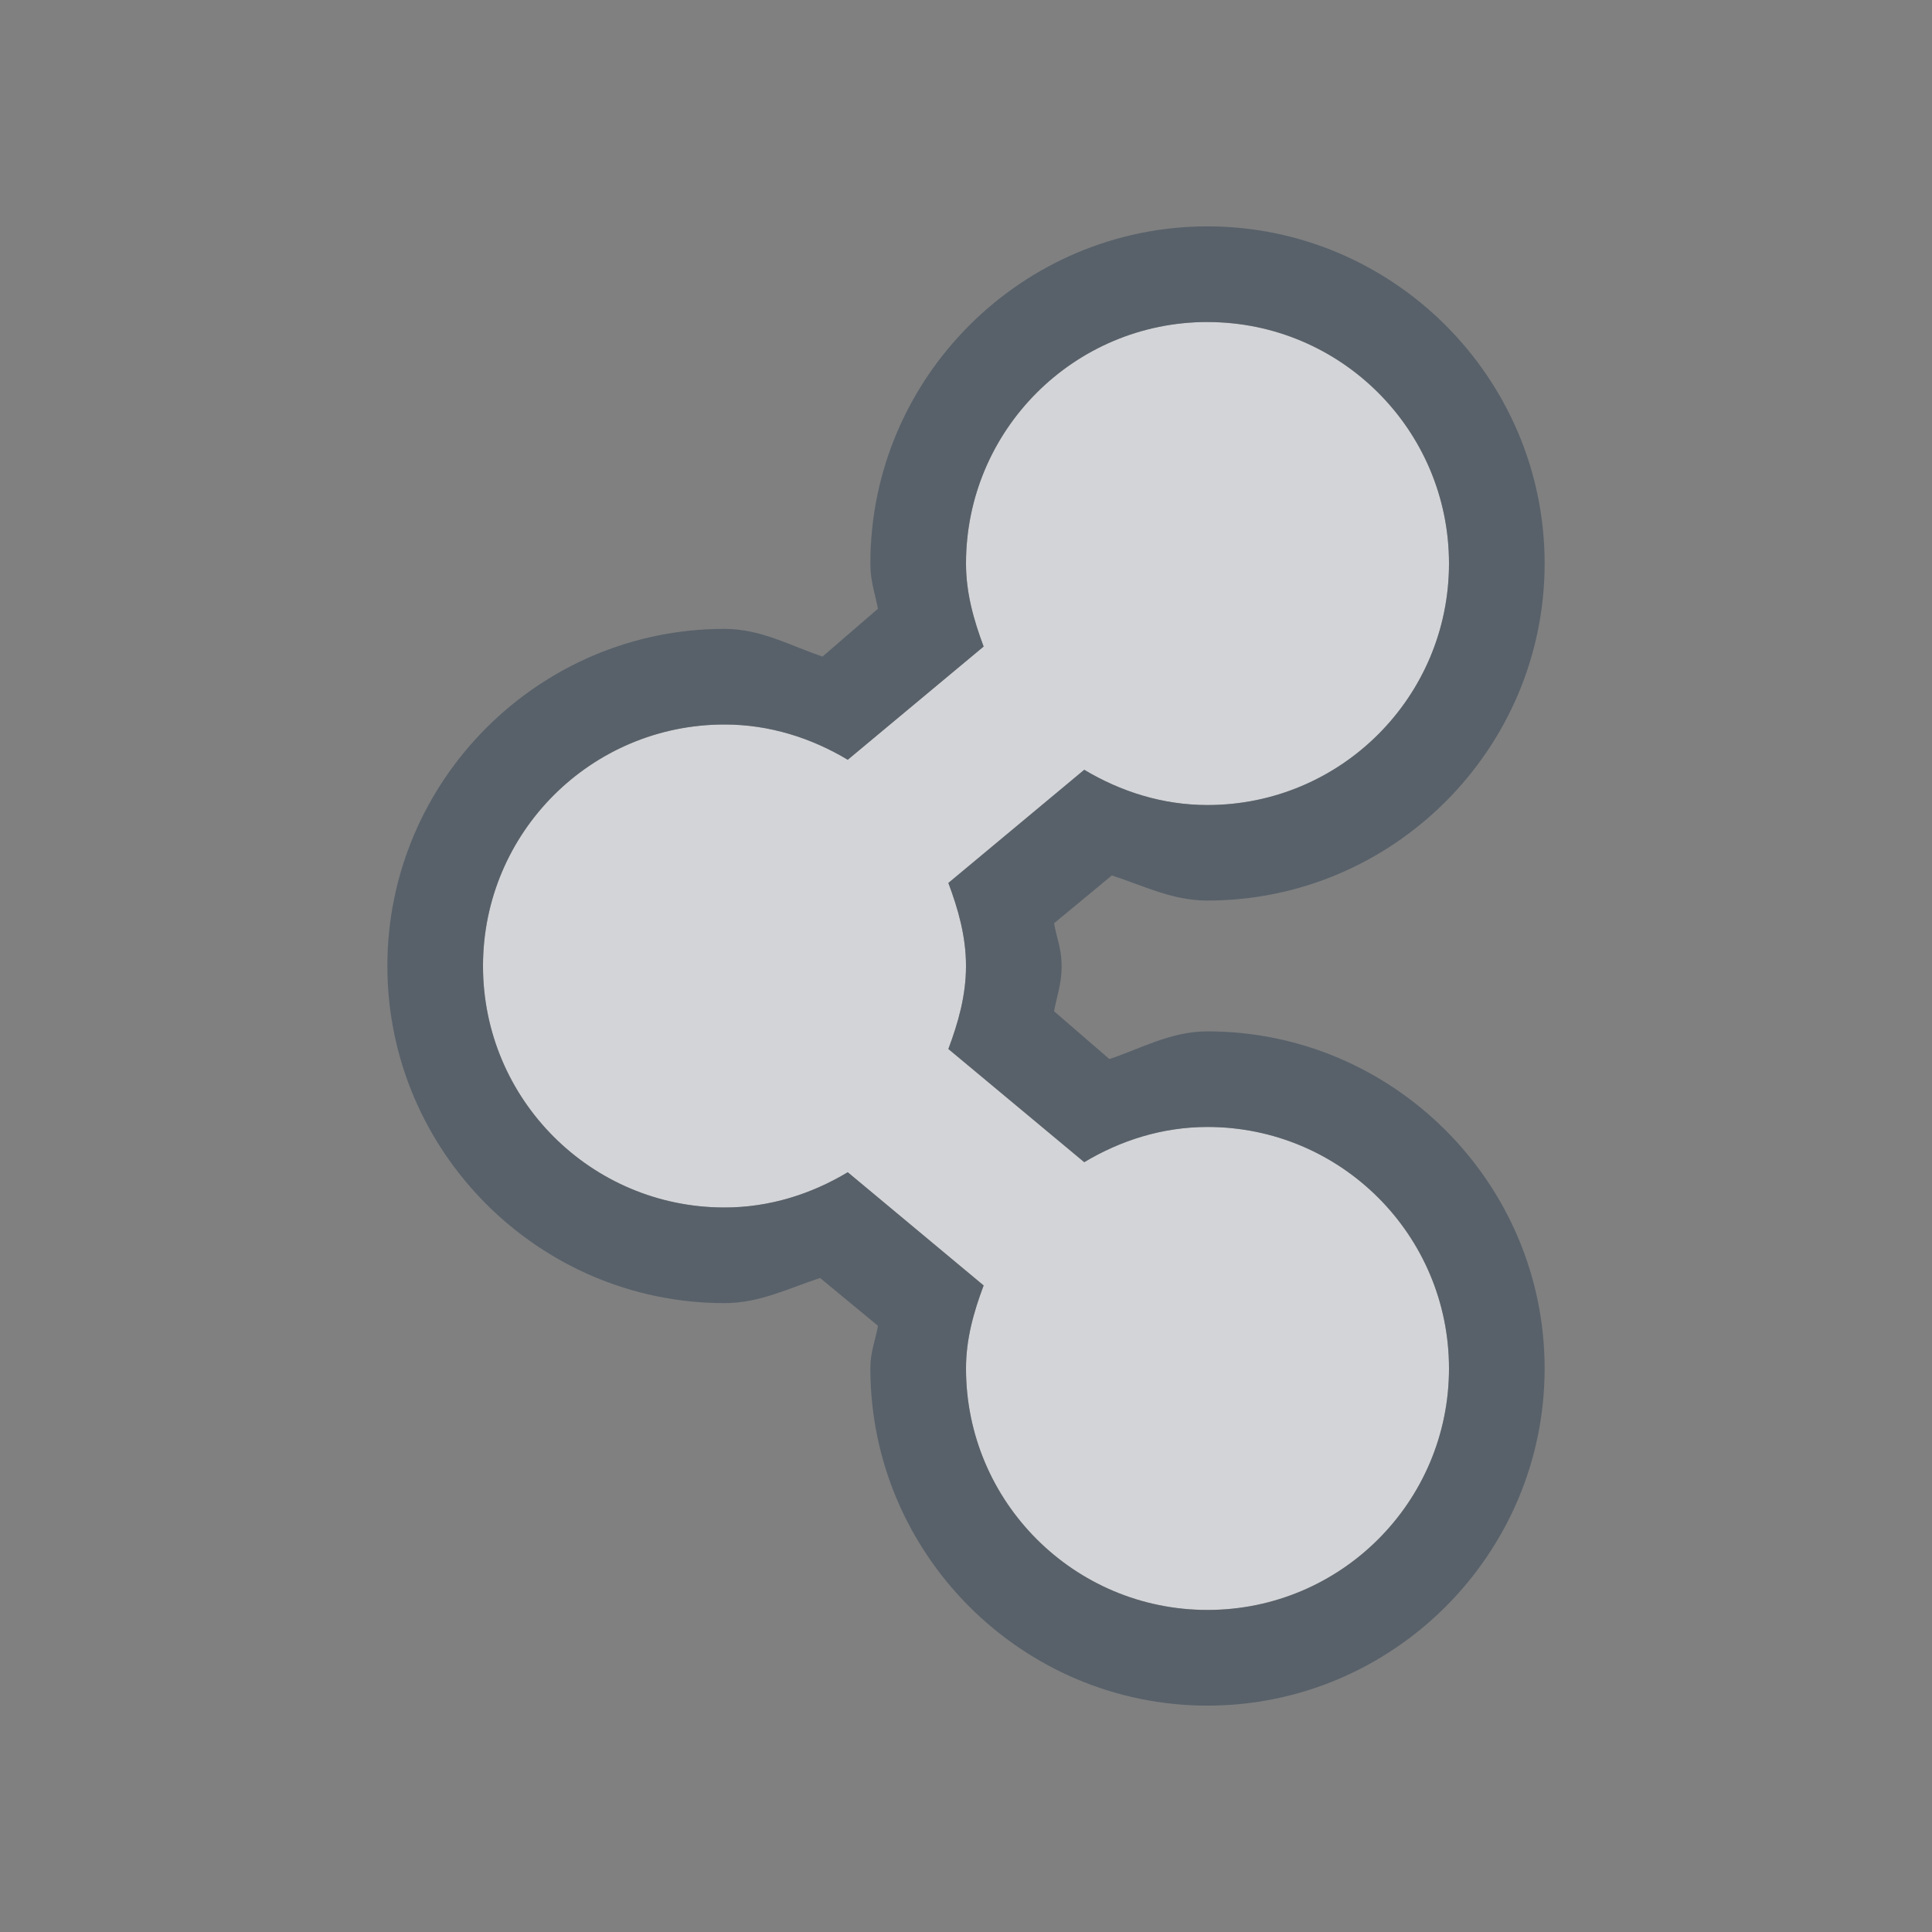 <?xml version="1.0" encoding="UTF-8" standalone="no"?>
<!-- Created with Inkscape (http://www.inkscape.org/) -->

<svg
   xmlns:dc="http://purl.org/dc/elements/1.1/"
   xmlns:cc="http://creativecommons.org/ns#"
   xmlns:rdf="http://www.w3.org/1999/02/22-rdf-syntax-ns#"
   xmlns:svg="http://www.w3.org/2000/svg"
   xmlns="http://www.w3.org/2000/svg"
   xmlns:sodipodi="http://sodipodi.sourceforge.net/DTD/sodipodi-0.dtd"
   xmlns:inkscape="http://www.inkscape.org/namespaces/inkscape"
   id="svg27665"
   height="24"
   width="24"
   version="1.1"
   inkscape:version="0.48.3.1 r9886"
   sodipodi:docname="haguichi-connected.svg">
  <rect width="100%" height="100%" fill="#808080" stroke="none"/>
  <defs
     id="defs8" />
  <sodipodi:namedview
     pagecolor="#ffffff"
     bordercolor="#666666"
     borderopacity="1"
     objecttolerance="10"
     gridtolerance="10"
     guidetolerance="10"
     inkscape:pageopacity="0"
     inkscape:pageshadow="2"
     inkscape:window-width="1920"
     inkscape:window-height="1033"
     id="namedview6"
     showgrid="true"
     inkscape:zoom="29.500054"
     inkscape:cx="10.686812"
     inkscape:cy="9.6721885"
     inkscape:window-x="-10"
     inkscape:window-y="25"
     inkscape:window-maximized="1"
     inkscape:current-layer="svg27665"
     inkscape:snap-bbox="true"
     inkscape:bbox-paths="true"
     inkscape:bbox-nodes="true"
     inkscape:snap-bbox-edge-midpoints="true"
     inkscape:snap-bbox-midpoints="true"
     inkscape:object-paths="true"
     inkscape:snap-intersection-paths="true"
     inkscape:object-nodes="true"
     inkscape:snap-smooth-nodes="true"
     inkscape:snap-midpoints="true"
     inkscape:snap-object-midpoints="true"
     inkscape:snap-center="true">
    <inkscape:grid
       type="xygrid"
       id="grid2983"
       empspacing="5"
       visible="true"
       enabled="true"
       snapvisiblegridlinesonly="true" />
  </sodipodi:namedview>
  <path
     id="path2987"
     d="m 15,4 c -1.657,0 -3,1.343 -3,3 0,0.369 0.097,0.705 0.219,1.031 L 10.531,9.438 C 10.082,9.169 9.562,9 9,9 c -1.657,0 -3,1.343 -3,3 0,1.657 1.343,3 3,3 0.562,0 1.082,-0.169 1.531,-0.438 l 1.688,1.406 c -0.122,0.327 -0.219,0.662 -0.219,1.031 0,1.657 1.343,3 3,3 1.657,0 3,-1.343 3,-3 0,-1.657 -1.343,-3 -3,-3 -0.562,0 -1.082,0.169 -1.531,0.438 l -1.688,-1.406 c 0.122,-0.327 0.219,-0.662 0.219,-1.031 0,-0.369 -0.097,-0.705 -0.219,-1.031 l 1.688,-1.406 c 0.45,0.269 0.969,0.438 1.531,0.438 1.657,0 3,-1.343 3,-3 0,-1.657 -1.343,-3 -3,-3 z"
     inkscape:connector-curvature="0"
     style="fill:#EDEFF3;fill-opacity:0.758;fill-rule:nonzero" />
  <path
     style="font-size:medium;font-style:normal;font-variant:normal;font-weight:normal;font-stretch:normal;text-indent:0;text-align:start;text-decoration:none;line-height:normal;letter-spacing:normal;word-spacing:normal;text-transform:none;direction:ltr;block-progression:tb;writing-mode:lr-tb;text-anchor:start;baseline-shift:baseline;color:#000000;fill:#485462;fill-opacity:0.7;fill-rule:nonzero;stroke:none;stroke-width:2;marker:none;visibility:visible;display:inline;overflow:visible;enable-background:accumulate;font-family:Sans;-inkscape-font-specification:Sans"
     d="m 15,2.812 c -2.305,0 -4.188,1.882 -4.188,4.188 0,0.225 0.057,0.366 0.094,0.562 l -0.688,0.594 C 9.818,8.022 9.454,7.812 9,7.812 6.695,7.812 4.812,9.695 4.812,12 c 0,2.305 1.882,4.188 4.188,4.188 0.44,0 0.797,-0.186 1.188,-0.312 l 0.719,0.594 C 10.873,16.657 10.812,16.787 10.812,17 c 0,2.305 1.882,4.188 4.188,4.188 2.305,0 4.188,-1.882 4.188,-4.188 0,-2.305 -1.882,-4.188 -4.188,-4.188 -0.454,0 -0.818,0.21 -1.219,0.344 L 13.094,12.562 C 13.13,12.366 13.188,12.225 13.188,12 c 0,-0.213 -0.061,-0.343 -0.094,-0.531 L 13.812,10.875 c 0.39,0.126 0.747,0.312 1.188,0.312 2.305,0 4.188,-1.882 4.188,-4.188 C 19.188,4.695 17.305,2.812 15,2.812 z M 15,4 c 1.657,0 3,1.343 3,3 0,1.657 -1.343,3 -3,3 -0.562,0 -1.082,-0.169 -1.531,-0.438 l -1.688,1.406 C 11.903,11.295 12,11.631 12,12 c 0,0.369 -0.097,0.704 -0.219,1.031 l 1.688,1.406 C 13.918,14.168 14.438,14 15,14 c 1.657,0 3,1.343 3,3 0,1.657 -1.343,3 -3,3 -1.657,0 -3,-1.343 -3,-3 0,-0.369 0.097,-0.705 0.219,-1.031 L 10.531,14.562 C 10.082,14.832 9.562,15 9,15 7.343,15 6,13.657 6,12 6,10.343 7.343,9 9,9 c 0.562,0 1.082,0.169 1.531,0.438 l 1.688,-1.406 C 12.097,7.704 12,7.369 12,7 12,5.343 13.343,4 15,4 z"
     id="path3939"
     inkscape:connector-curvature="0" />
</svg>
